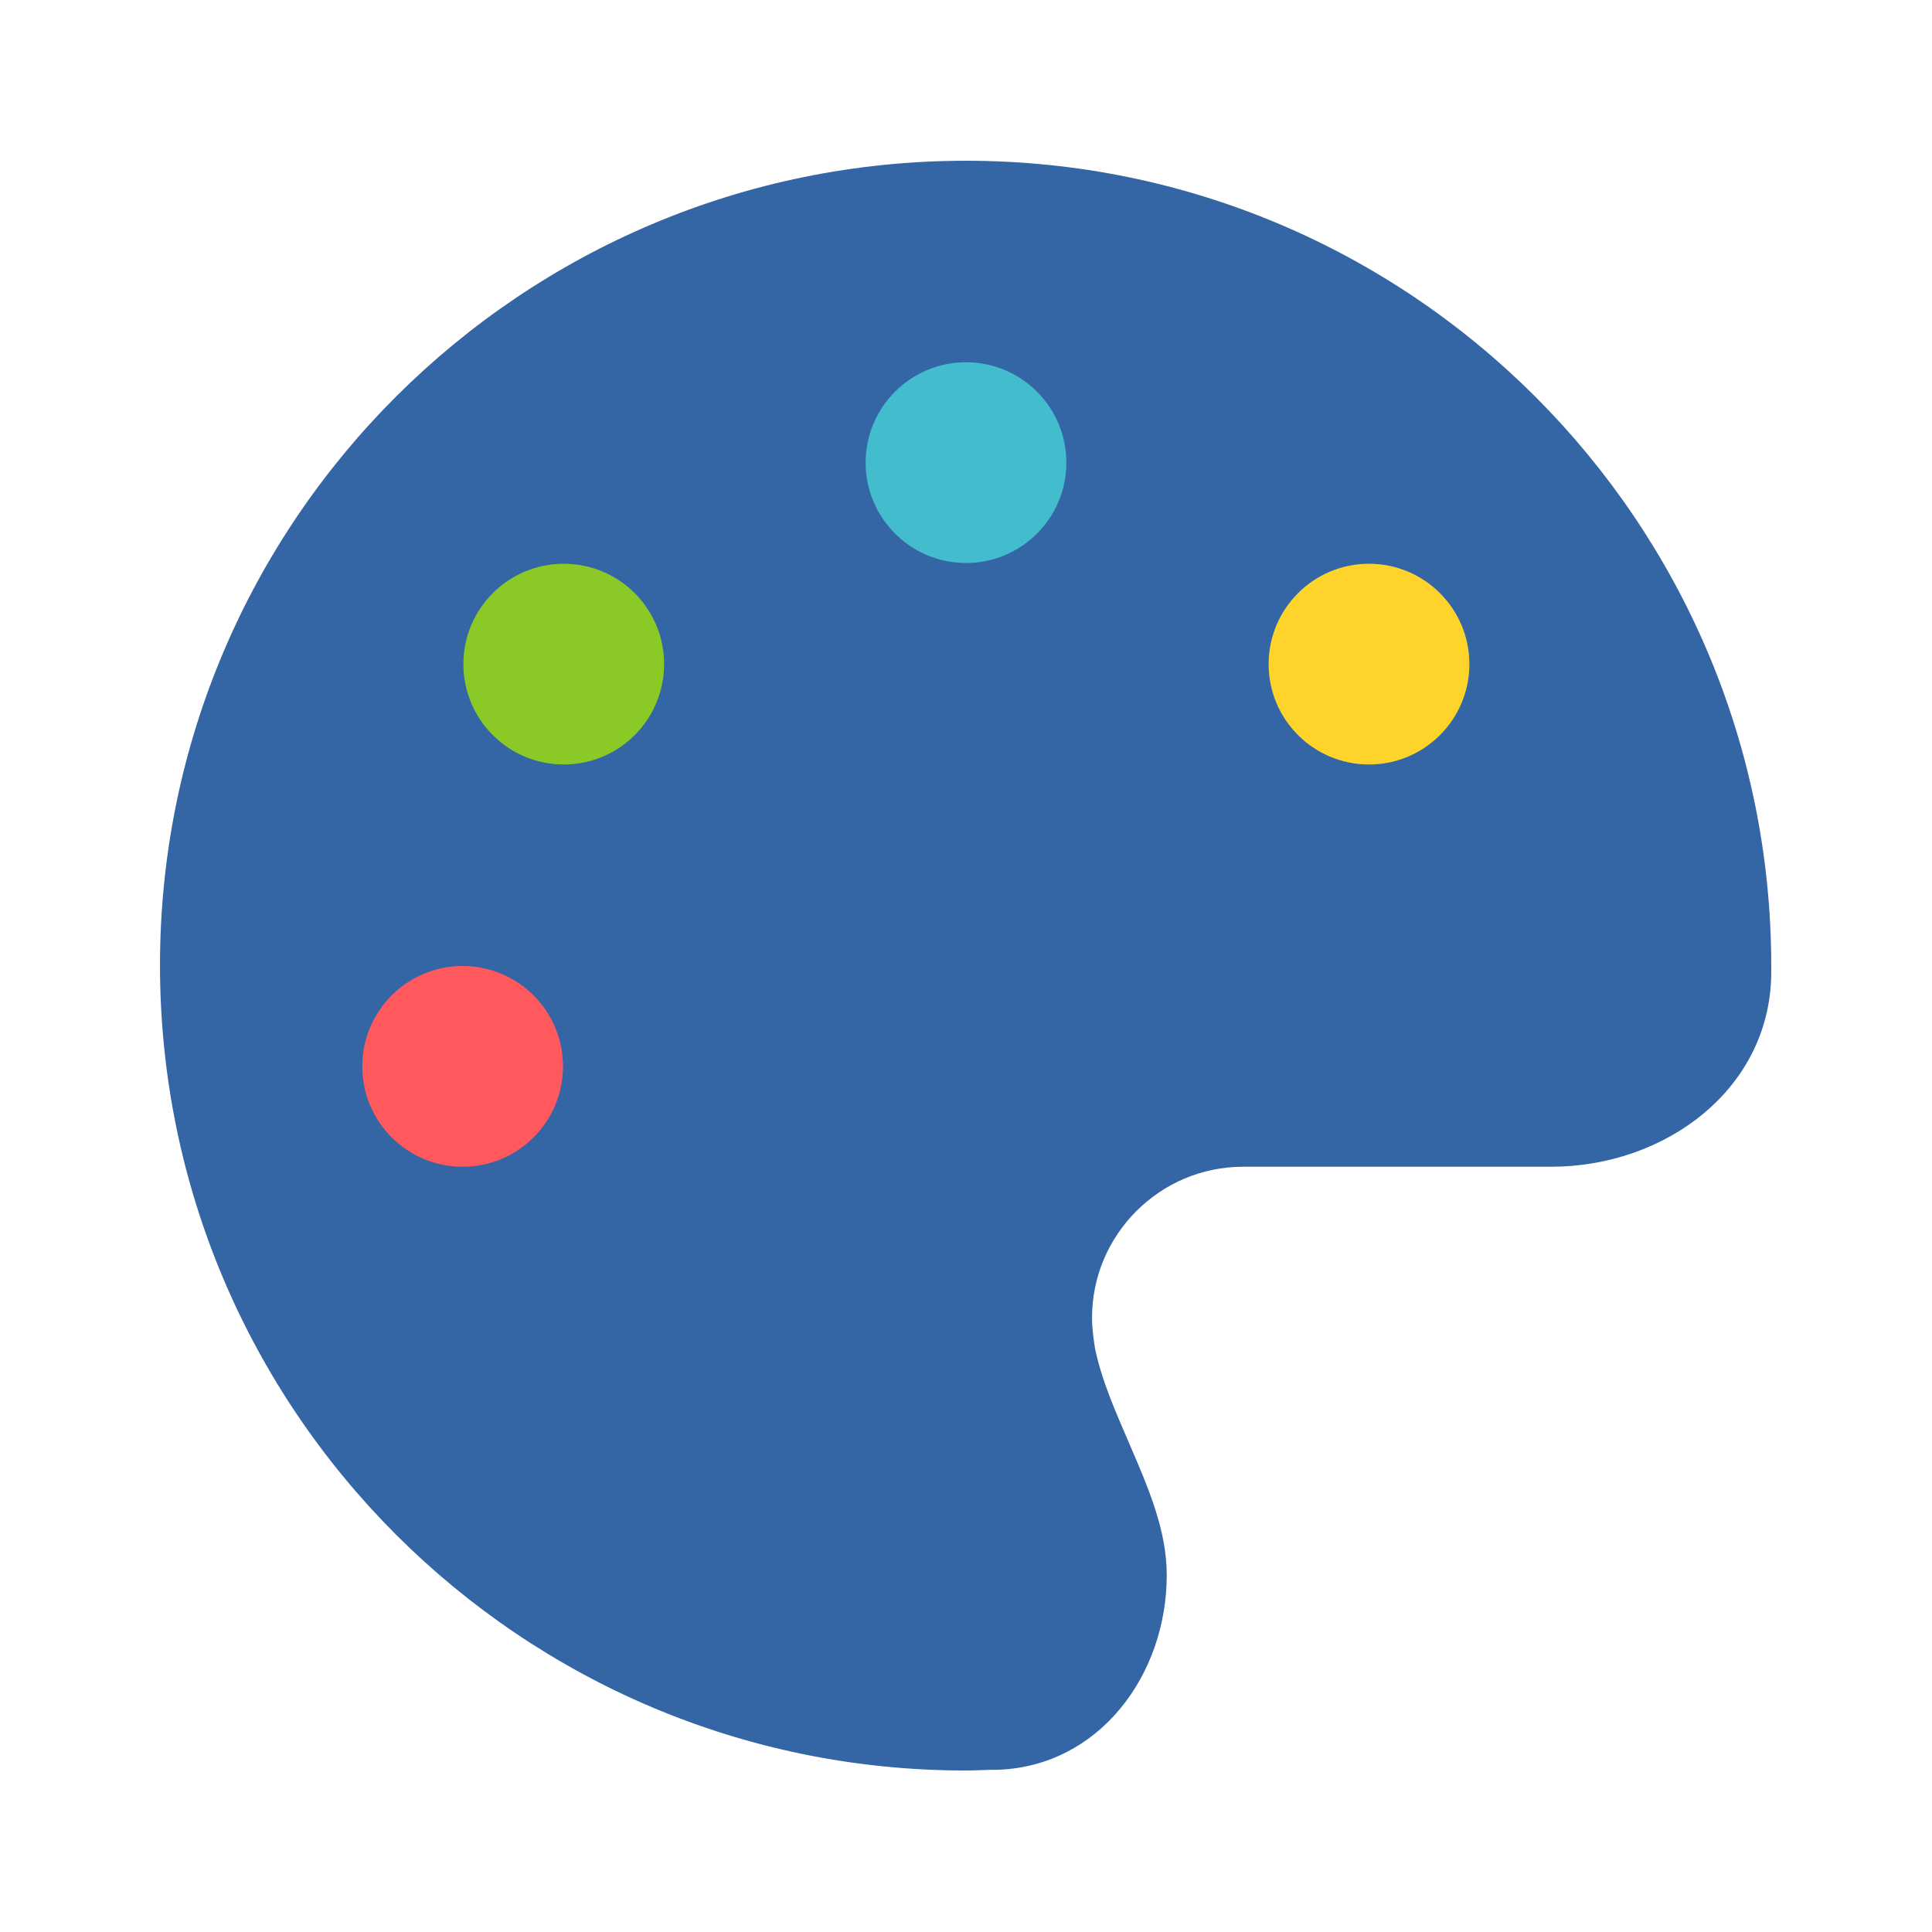 <?xml version="1.0" encoding="utf-8"?>
<!-- Generator: Adobe Illustrator 27.9.0, SVG Export Plug-In . SVG Version: 6.00 Build 0)  -->
<svg version="1.1" id="svg2" xmlns:svg="http://www.w3.org/2000/svg"
	 xmlns="http://www.w3.org/2000/svg" xmlns:xlink="http://www.w3.org/1999/xlink" x="0px" y="0px" viewBox="0 0 256 256"
	 style="enable-background:new 0 0 256 256;" xml:space="preserve">
<style type="text/css">
	.st0{fill:#3465A4;enable-background:new    ;}
	.st1{fill:#FF595E;}
	.st2{fill:#8AC926;}
	.st3{fill:#43BCCD;}
	.st4{fill:#FFD42A;}
</style>
<path class="st0" d="M234.7,128c0,0.4,0,0.8,0,1.1c-0.2,15.2-14,25.5-29.2,25.5h-40.8c-11,0-20,9-20,20c0,1.4,0.2,2.8,0.4,4.1
	c0.9,4.3,2.7,8.3,4.5,12.5c2.5,5.8,5,11.5,5,17.5c0,13.3-9,25.3-22.3,25.8c-1.5,0-2.9,0.1-4.4,0.1c-58.9,0-106.7-47.8-106.7-106.7
	S69.1,21.3,128,21.3S234.7,69.1,234.7,128z"/>
<circle class="st1" cx="61.3" cy="141.3" r="13.3"/>
<circle class="st2" cx="74.7" cy="88" r="13.3"/>
<circle class="st3" cx="128" cy="61.3" r="13.3"/>
<circle class="st4" cx="181.4" cy="88" r="13.3"/>
</svg>
